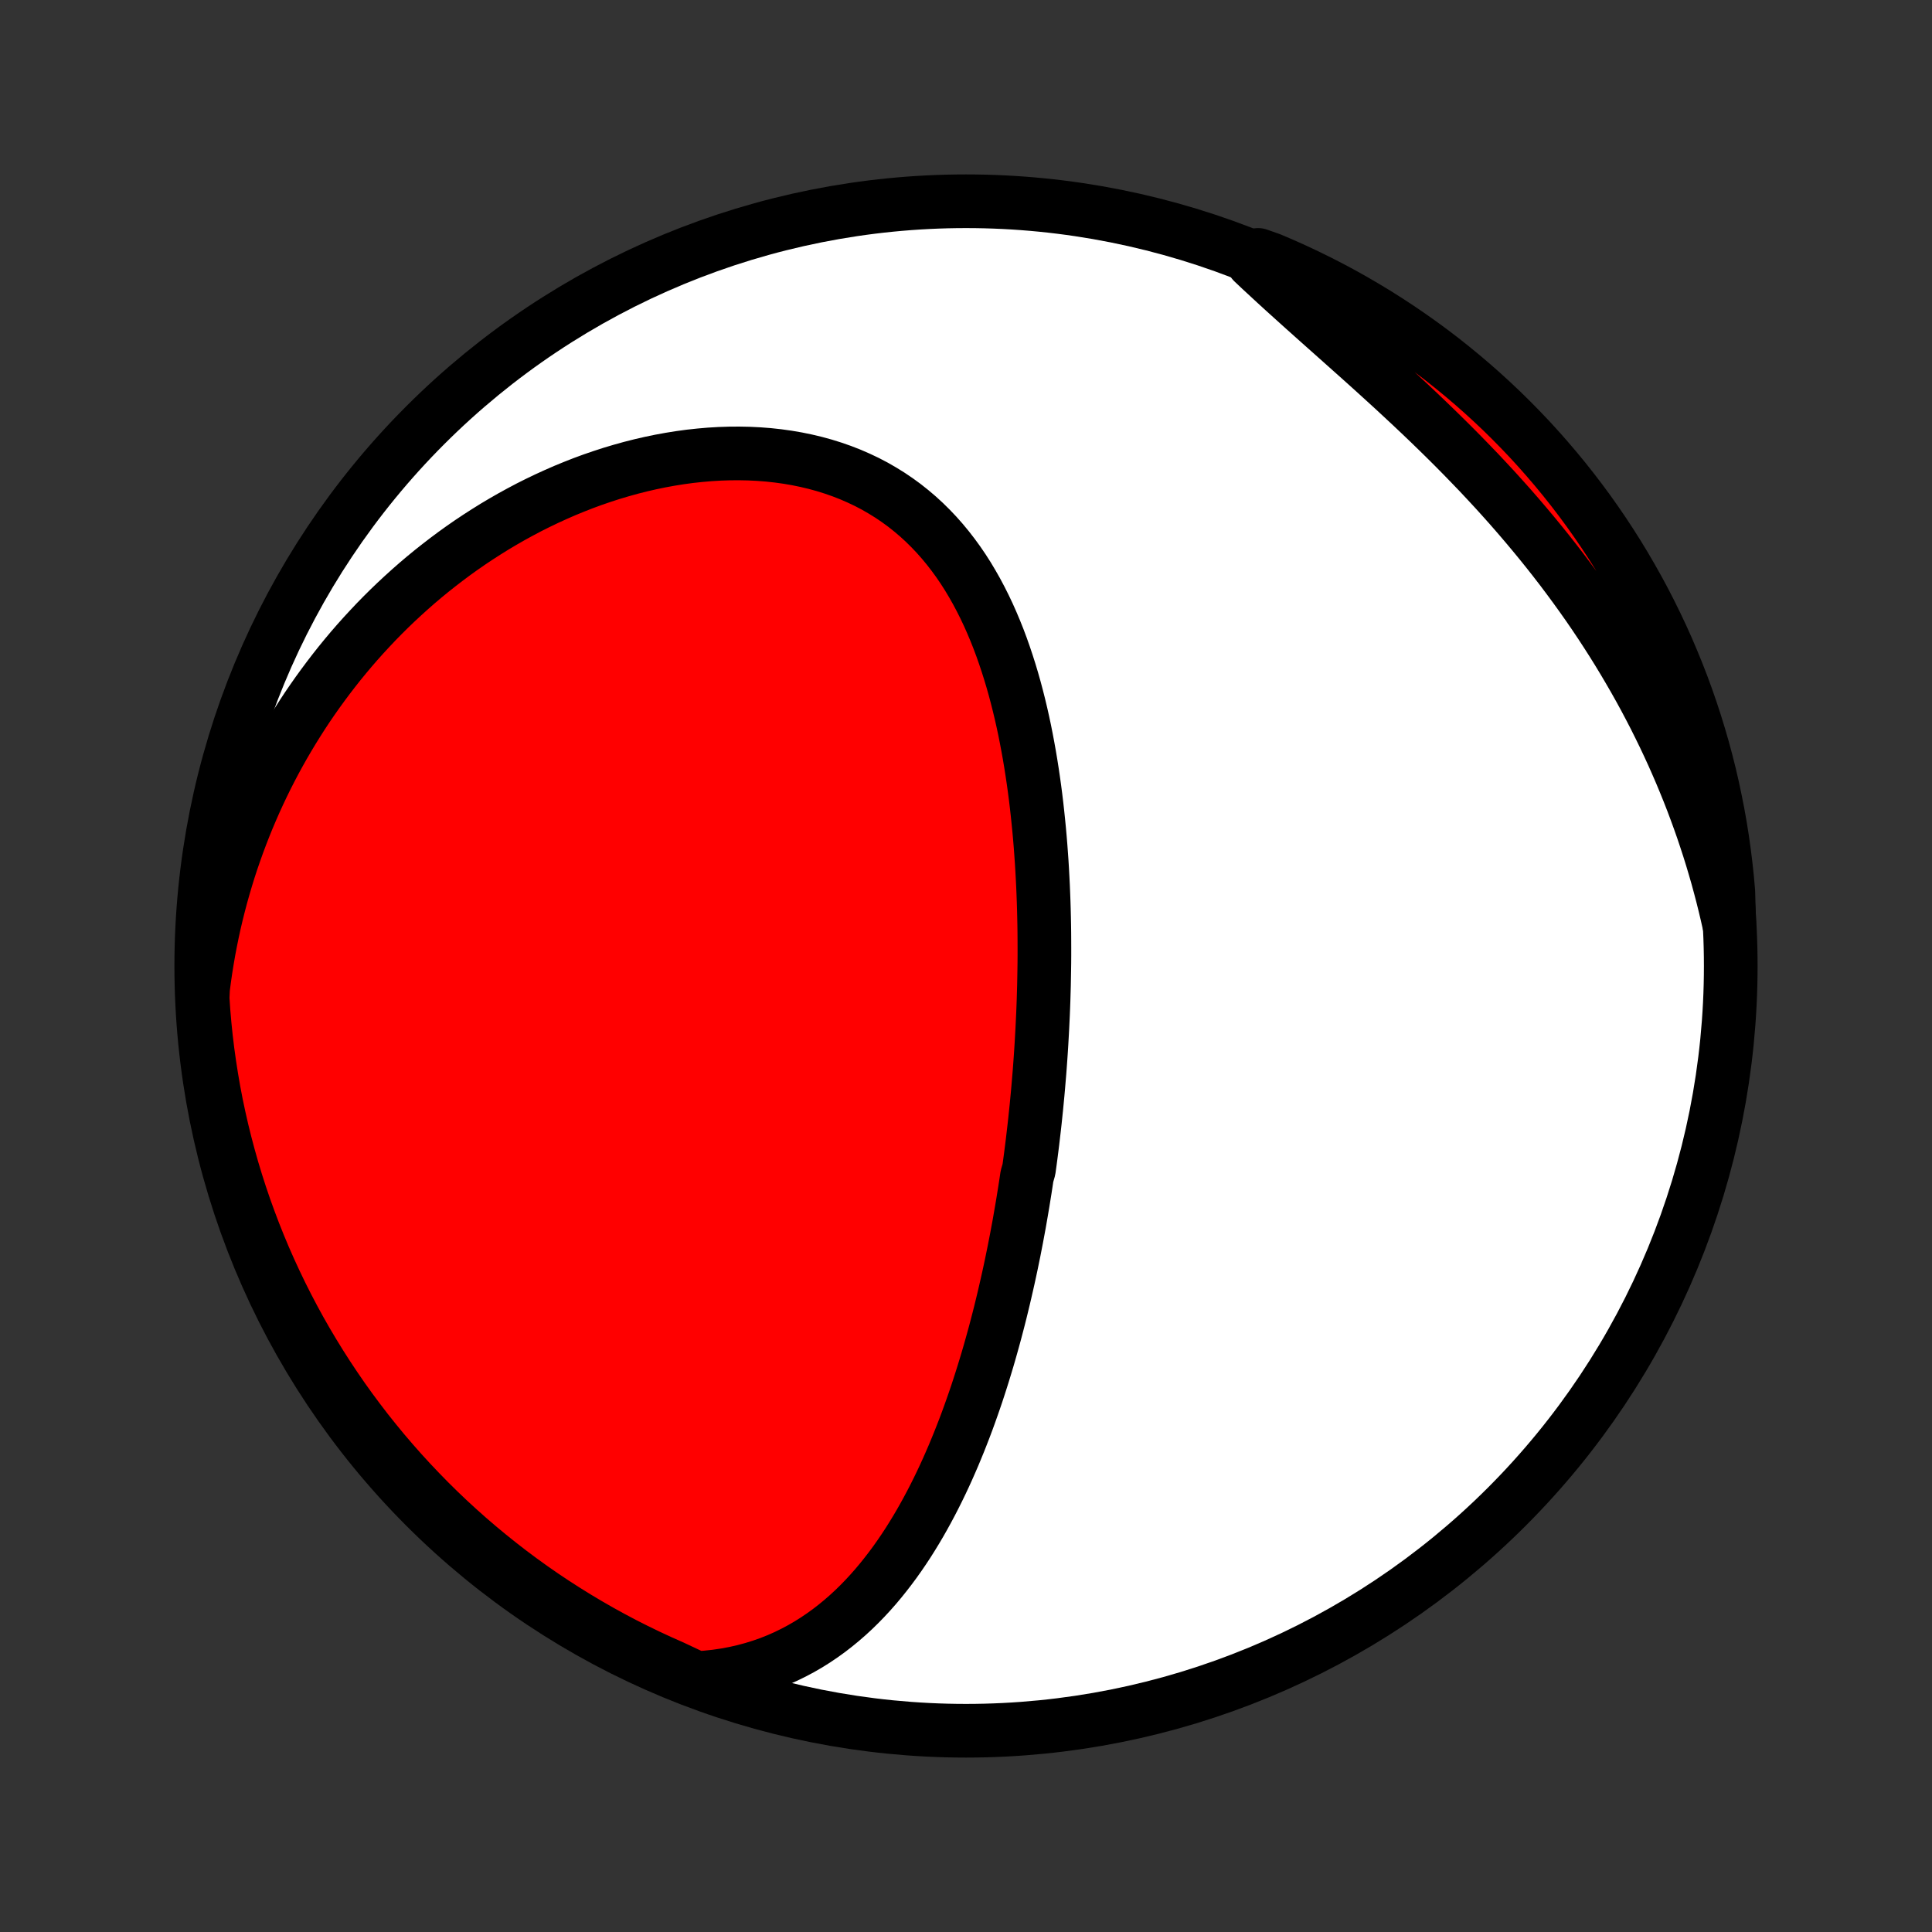 <?xml version="1.0" encoding="utf-8" standalone="no"?>
<!DOCTYPE svg PUBLIC "-//W3C//DTD SVG 1.1//EN"
  "http://www.w3.org/Graphics/SVG/1.1/DTD/svg11.dtd">
<!-- Created with matplotlib (http://matplotlib.org/) -->
<svg height="72pt" version="1.1" viewBox="0 0 72 72" width="72pt" xmlns="http://www.w3.org/2000/svg" xmlns:xlink="http://www.w3.org/1999/xlink">
 <rect x="0" y="0" width="72" height="72" fill="#333333" stroke="none"/>
 <defs>
  <style type="text/css">
*{stroke-linecap:butt;stroke-linejoin:round;}
  </style>
 </defs>
 <g id="figure_1">
  <g id="patch_1">
   <path d="
M0 72
L72 72
L72 0
L0 0
z
" style="fill:none;"/>
  </g>
  <g id="axes_1">
   <g id="PatchCollection_1">
    <defs>
     <path d="
M36 -7.5
C43.558 -7.5 50.808 -10.503 56.153 -15.848
C61.497 -21.192 64.5 -28.442 64.5 -36
C64.5 -43.558 61.497 -50.808 56.153 -56.153
C50.808 -61.497 43.558 -64.5 36 -64.5
C28.442 -64.5 21.192 -61.497 15.848 -56.153
C10.503 -50.808 7.5 -43.558 7.5 -36
C7.5 -28.442 10.503 -21.192 15.848 -15.848
C21.192 -10.503 28.442 -7.5 36 -7.5
z
" id="C0_0_a811fe30f3"/>
     <path d="
M25.945 -9.462
L26.316 -9.487
L26.68 -9.526
L27.036 -9.578
L27.384 -9.643
L27.722 -9.72
L28.053 -9.809
L28.375 -9.909
L28.688 -10.019
L28.992 -10.14
L29.288 -10.271
L29.576 -10.412
L29.856 -10.561
L30.127 -10.718
L30.39 -10.883
L30.646 -11.056
L30.894 -11.235
L31.134 -11.421
L31.368 -11.613
L31.594 -11.81
L31.814 -12.013
L32.027 -12.221
L32.234 -12.434
L32.434 -12.65
L32.629 -12.871
L32.817 -13.095
L33 -13.323
L33.178 -13.554
L33.351 -13.787
L33.518 -14.023
L33.681 -14.262
L33.839 -14.502
L33.992 -14.745
L34.141 -14.989
L34.286 -15.235
L34.426 -15.482
L34.563 -15.731
L34.696 -15.981
L34.825 -16.231
L34.951 -16.483
L35.073 -16.735
L35.192 -16.988
L35.308 -17.242
L35.42 -17.496
L35.53 -17.75
L35.636 -18.005
L35.74 -18.259
L35.841 -18.515
L35.94 -18.77
L36.036 -19.025
L36.129 -19.28
L36.22 -19.536
L36.309 -19.791
L36.396 -20.046
L36.48 -20.302
L36.562 -20.557
L36.642 -20.811
L36.72 -21.066
L36.797 -21.321
L36.871 -21.575
L36.943 -21.829
L37.014 -22.084
L37.083 -22.337
L37.15 -22.591
L37.216 -22.845
L37.28 -23.098
L37.342 -23.352
L37.403 -23.605
L37.462 -23.858
L37.52 -24.111
L37.577 -24.364
L37.632 -24.616
L37.686 -24.869
L37.738 -25.122
L37.79 -25.375
L37.839 -25.628
L37.888 -25.88
L37.935 -26.133
L37.982 -26.386
L38.026 -26.639
L38.07 -26.893
L38.113 -27.146
L38.154 -27.4
L38.195 -27.654
L38.234 -27.908
L38.272 -28.163
L38.345 -28.418
L38.38 -28.673
L38.414 -28.929
L38.447 -29.185
L38.479 -29.442
L38.509 -29.699
L38.539 -29.956
L38.568 -30.215
L38.595 -30.474
L38.622 -30.733
L38.647 -30.994
L38.672 -31.255
L38.695 -31.516
L38.717 -31.779
L38.739 -32.042
L38.759 -32.307
L38.778 -32.572
L38.796 -32.838
L38.813 -33.105
L38.828 -33.373
L38.843 -33.642
L38.856 -33.913
L38.869 -34.184
L38.88 -34.456
L38.89 -34.73
L38.898 -35.005
L38.906 -35.281
L38.911 -35.558
L38.916 -35.837
L38.92 -36.116
L38.922 -36.397
L38.922 -36.68
L38.921 -36.964
L38.919 -37.249
L38.915 -37.535
L38.909 -37.823
L38.902 -38.112
L38.893 -38.403
L38.882 -38.695
L38.87 -38.988
L38.855 -39.283
L38.839 -39.579
L38.821 -39.877
L38.8 -40.175
L38.778 -40.476
L38.753 -40.777
L38.726 -41.08
L38.696 -41.384
L38.664 -41.689
L38.63 -41.995
L38.593 -42.302
L38.553 -42.61
L38.51 -42.919
L38.464 -43.229
L38.415 -43.54
L38.363 -43.851
L38.307 -44.163
L38.248 -44.475
L38.186 -44.788
L38.119 -45.101
L38.049 -45.413
L37.974 -45.726
L37.895 -46.038
L37.812 -46.35
L37.724 -46.661
L37.631 -46.971
L37.533 -47.279
L37.43 -47.587
L37.322 -47.893
L37.208 -48.197
L37.088 -48.498
L36.962 -48.797
L36.83 -49.094
L36.691 -49.387
L36.546 -49.676
L36.394 -49.962
L36.234 -50.244
L36.068 -50.522
L35.894 -50.794
L35.712 -51.061
L35.522 -51.322
L35.324 -51.578
L35.118 -51.827
L34.904 -52.069
L34.681 -52.304
L34.45 -52.532
L34.211 -52.751
L33.963 -52.962
L33.707 -53.165
L33.443 -53.358
L33.17 -53.543
L32.889 -53.717
L32.601 -53.883
L32.305 -54.038
L32.001 -54.182
L31.691 -54.317
L31.373 -54.441
L31.05 -54.554
L30.72 -54.657
L30.385 -54.749
L30.044 -54.83
L29.699 -54.901
L29.349 -54.961
L28.996 -55.01
L28.639 -55.049
L28.279 -55.077
L27.916 -55.095
L27.552 -55.102
L27.185 -55.1
L26.818 -55.088
L26.449 -55.066
L26.08 -55.034
L25.711 -54.994
L25.342 -54.944
L24.974 -54.885
L24.607 -54.818
L24.241 -54.742
L23.876 -54.658
L23.513 -54.566
L23.153 -54.466
L22.794 -54.359
L22.439 -54.244
L22.086 -54.123
L21.735 -53.994
L21.389 -53.858
L21.045 -53.717
L20.705 -53.568
L20.368 -53.414
L20.035 -53.254
L19.706 -53.089
L19.381 -52.917
L19.06 -52.741
L18.743 -52.559
L18.43 -52.373
L18.122 -52.181
L17.817 -51.985
L17.517 -51.785
L17.221 -51.58
L16.93 -51.371
L16.643 -51.157
L16.361 -50.94
L16.083 -50.72
L15.809 -50.495
L15.54 -50.267
L15.276 -50.035
L15.016 -49.8
L14.76 -49.562
L14.509 -49.321
L14.262 -49.076
L14.02 -48.829
L13.783 -48.578
L13.549 -48.325
L13.32 -48.069
L13.095 -47.81
L12.875 -47.548
L12.659 -47.284
L12.448 -47.017
L12.241 -46.748
L12.038 -46.476
L11.839 -46.202
L11.645 -45.926
L11.454 -45.647
L11.268 -45.365
L11.087 -45.081
L10.909 -44.795
L10.736 -44.507
L10.567 -44.217
L10.402 -43.924
L10.241 -43.629
L10.085 -43.332
L9.932 -43.032
L9.784 -42.73
L9.64 -42.426
L9.5 -42.12
L9.365 -41.812
L9.233 -41.501
L9.106 -41.188
L8.983 -40.873
L8.864 -40.555
L8.75 -40.236
L8.639 -39.914
L8.533 -39.59
L8.432 -39.263
L8.335 -38.934
L8.242 -38.603
L8.154 -38.27
L8.07 -37.934
L7.99 -37.595
L7.916 -37.255
L7.846 -36.912
L7.78 -36.566
L7.72 -36.218
L7.664 -35.868
L7.613 -35.515
L7.567 -35.16
L7.551 -34.802
L7.584 -34.304
L7.627 -33.807
L7.678 -33.312
L7.738 -32.817
L7.807 -32.323
L7.884 -31.831
L7.969 -31.339
L8.063 -30.849
L8.166 -30.361
L8.277 -29.874
L8.397 -29.389
L8.525 -28.907
L8.661 -28.426
L8.806 -27.947
L8.959 -27.471
L9.12 -26.998
L9.29 -26.528
L9.467 -26.06
L9.653 -25.595
L9.846 -25.134
L10.048 -24.676
L10.258 -24.221
L10.475 -23.77
L10.7 -23.323
L10.933 -22.879
L11.173 -22.439
L11.421 -22.004
L11.677 -21.573
L11.94 -21.146
L12.21 -20.724
L12.488 -20.306
L12.772 -19.893
L13.064 -19.485
L13.363 -19.083
L13.668 -18.685
L13.981 -18.293
L14.3 -17.905
L14.626 -17.524
L14.958 -17.148
L15.297 -16.778
L15.642 -16.414
L15.993 -16.055
L16.35 -15.703
L16.713 -15.357
L17.083 -15.017
L17.457 -14.684
L17.838 -14.357
L18.224 -14.037
L18.616 -13.723
L19.012 -13.416
L19.414 -13.116
L19.821 -12.823
L20.233 -12.537
L20.65 -12.258
L21.072 -11.987
L21.497 -11.723
L21.928 -11.466
L22.363 -11.216
L22.801 -10.975
L23.244 -10.74
L23.691 -10.514
L24.142 -10.295
L24.596 -10.084
L25.053 -9.881
z
" id="C0_1_8aa5f4076d"/>
     <path d="
M64.442 -37.556
L64.362 -37.911
L64.278 -38.265
L64.19 -38.619
L64.097 -38.972
L64.001 -39.325
L63.899 -39.678
L63.794 -40.031
L63.684 -40.383
L63.569 -40.735
L63.451 -41.087
L63.327 -41.439
L63.199 -41.79
L63.067 -42.141
L62.93 -42.492
L62.788 -42.842
L62.642 -43.193
L62.491 -43.542
L62.336 -43.892
L62.175 -44.242
L62.01 -44.591
L61.84 -44.939
L61.666 -45.288
L61.486 -45.636
L61.302 -45.983
L61.112 -46.331
L60.918 -46.677
L60.718 -47.023
L60.514 -47.369
L60.305 -47.714
L60.091 -48.058
L59.871 -48.402
L59.647 -48.745
L59.418 -49.087
L59.184 -49.428
L58.944 -49.768
L58.7 -50.107
L58.451 -50.445
L58.198 -50.782
L57.939 -51.118
L57.676 -51.452
L57.408 -51.785
L57.135 -52.117
L56.858 -52.447
L56.577 -52.776
L56.292 -53.103
L56.002 -53.428
L55.709 -53.752
L55.411 -54.073
L55.111 -54.393
L54.806 -54.71
L54.499 -55.026
L54.189 -55.34
L53.876 -55.651
L53.561 -55.96
L53.244 -56.267
L52.925 -56.572
L52.604 -56.875
L52.282 -57.175
L51.96 -57.474
L51.637 -57.769
L51.314 -58.063
L50.991 -58.355
L50.669 -58.644
L50.347 -58.931
L50.027 -59.217
L49.709 -59.5
L49.393 -59.781
L49.08 -60.06
L48.769 -60.338
L48.461 -60.614
L48.157 -60.888
L47.856 -61.16
L47.559 -61.431
L47.267 -61.701
L46.978 -61.968
L46.695 -62.235
L46.886 -62.5
L47.344 -62.339
L47.799 -62.145
L48.25 -61.943
L48.697 -61.733
L49.141 -61.515
L49.58 -61.29
L50.015 -61.057
L50.446 -60.816
L50.873 -60.567
L51.295 -60.312
L51.712 -60.048
L52.125 -59.778
L52.532 -59.5
L52.935 -59.215
L53.333 -58.923
L53.725 -58.624
L54.111 -58.318
L54.493 -58.005
L54.868 -57.686
L55.238 -57.36
L55.602 -57.027
L55.961 -56.688
L56.312 -56.343
L56.658 -55.991
L56.998 -55.634
L57.331 -55.27
L57.657 -54.901
L57.977 -54.526
L58.291 -54.145
L58.597 -53.759
L58.897 -53.367
L59.19 -52.97
L59.475 -52.568
L59.754 -52.16
L60.025 -51.748
L60.289 -51.331
L60.545 -50.91
L60.794 -50.483
L61.036 -50.053
L61.27 -49.618
L61.496 -49.179
L61.714 -48.736
L61.925 -48.289
L62.128 -47.839
L62.322 -47.384
L62.509 -46.926
L62.688 -46.465
L62.858 -46.001
L63.02 -45.534
L63.174 -45.064
L63.32 -44.591
L63.458 -44.115
L63.587 -43.637
L63.708 -43.157
L63.82 -42.674
L63.923 -42.19
L64.019 -41.703
L64.106 -41.215
L64.184 -40.725
L64.253 -40.234
L64.314 -39.742
L64.367 -39.248
L64.41 -38.753
z
" id="C0_2_118c9ee415"/>
    </defs>
    <g clip-path="url(#p1bffca34e9)">
     <use style="fill:#ffffff;stroke:#000000;stroke-width:2.0;" x="0.0" xlink:href="#C0_0_a811fe30f3" y="72.0"/>
    </g>
    <g clip-path="url(#p1bffca34e9)">
     <use style="fill:#ff0000;stroke:#000000;stroke-width:2.0;" x="0.0" xlink:href="#C0_1_8aa5f4076d" y="72.0"/>
    </g>
    <g clip-path="url(#p1bffca34e9)">
     <use style="fill:#ff0000;stroke:#000000;stroke-width:2.0;" x="0.0" xlink:href="#C0_2_118c9ee415" y="72.0"/>
    </g>
   </g>
  </g>
 </g>
 <defs>
  <clipPath id="p1bffca34e9">
   <rect height="72.0" width="72.0" x="0.0" y="0.0"/>
  </clipPath>
 </defs>
</svg>
